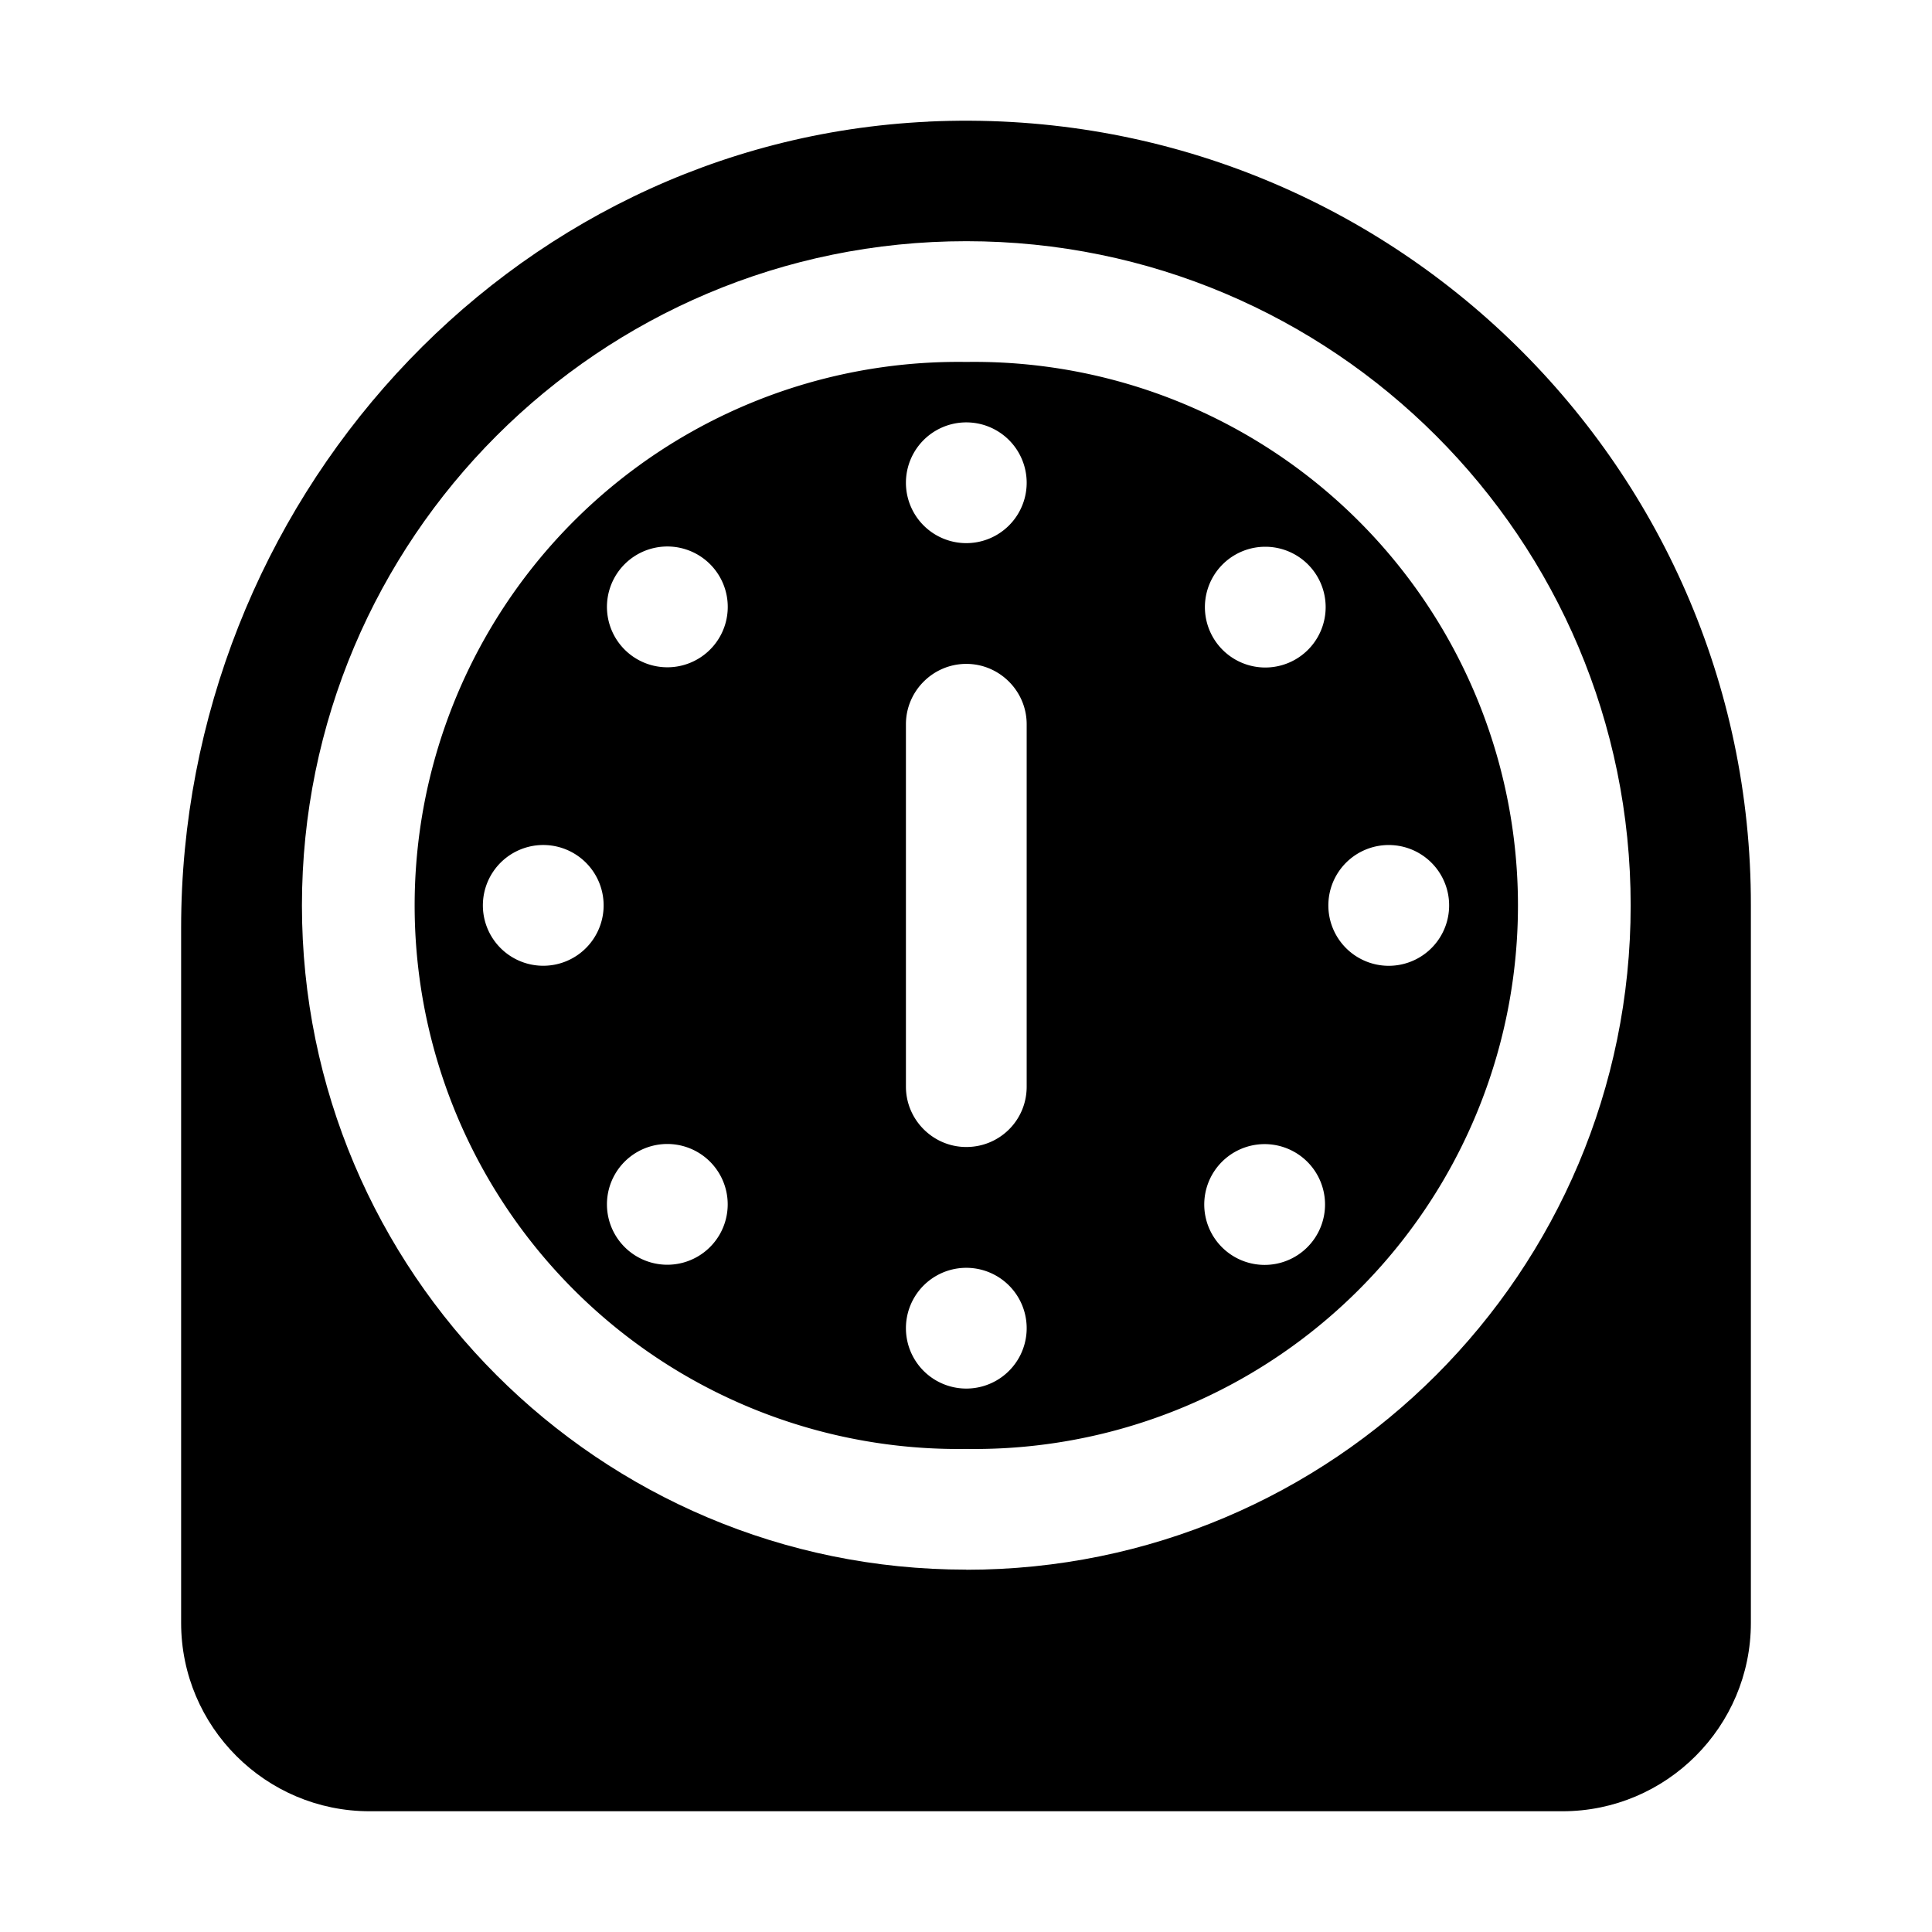 <svg xmlns="http://www.w3.org/2000/svg" width="3em" height="3em" viewBox="0 0 32 32"><g fill="currentColor"><path d="M16.005 23.999a9.003 9.003 0 1 1 0-18.004a9.003 9.003 0 1 1 0 18.004m0-5.001c.55 0 1-.44 1-1v-6.002c0-.55-.45-1-1-1s-1 .45-1 1v6.002c0 .55.45 1 1 1m1-11.002a1 1 0 1 0-2 0a1 1 0 0 0 2 0m-1 15.003a1 1 0 1 0 0-2a1 1 0 0 0 0 2m5.952-12.943a1 1 0 1 0-2 0a1 1 0 0 0 2 0M11.053 20.948a1 1 0 1 0 0-2a1 1 0 0 0 0 2M23.9 14.556a1 1 0 1 0-1.796.881a1 1 0 0 0 1.796-.881M9.438 15.894a1 1 0 1 0-.88-1.796a1 1 0 0 0 .88 1.796m11.832 3.11a1 1 0 1 0-.647 1.893a1 1 0 0 0 .647-1.893M12 10.376a1 1 0 1 0-1.893-.648a1 1 0 0 0 1.893.648"/><path d="M15.375 2.015C8.382 2.345 3 8.365 3 15.367V26.88C3 28.6 4.4 30 6.121 30H25.88c1.719 0 3.12-1.4 3.12-3.12V14.996c.01-7.381-6.162-13.332-13.625-12.982m.63 23.984C9.928 26 5.001 21.073 5.001 14.997S9.928 3.995 16.005 3.995c6.078 0 11.004 4.926 11.004 11.002S22.082 26 16.005 26"/></g></svg>